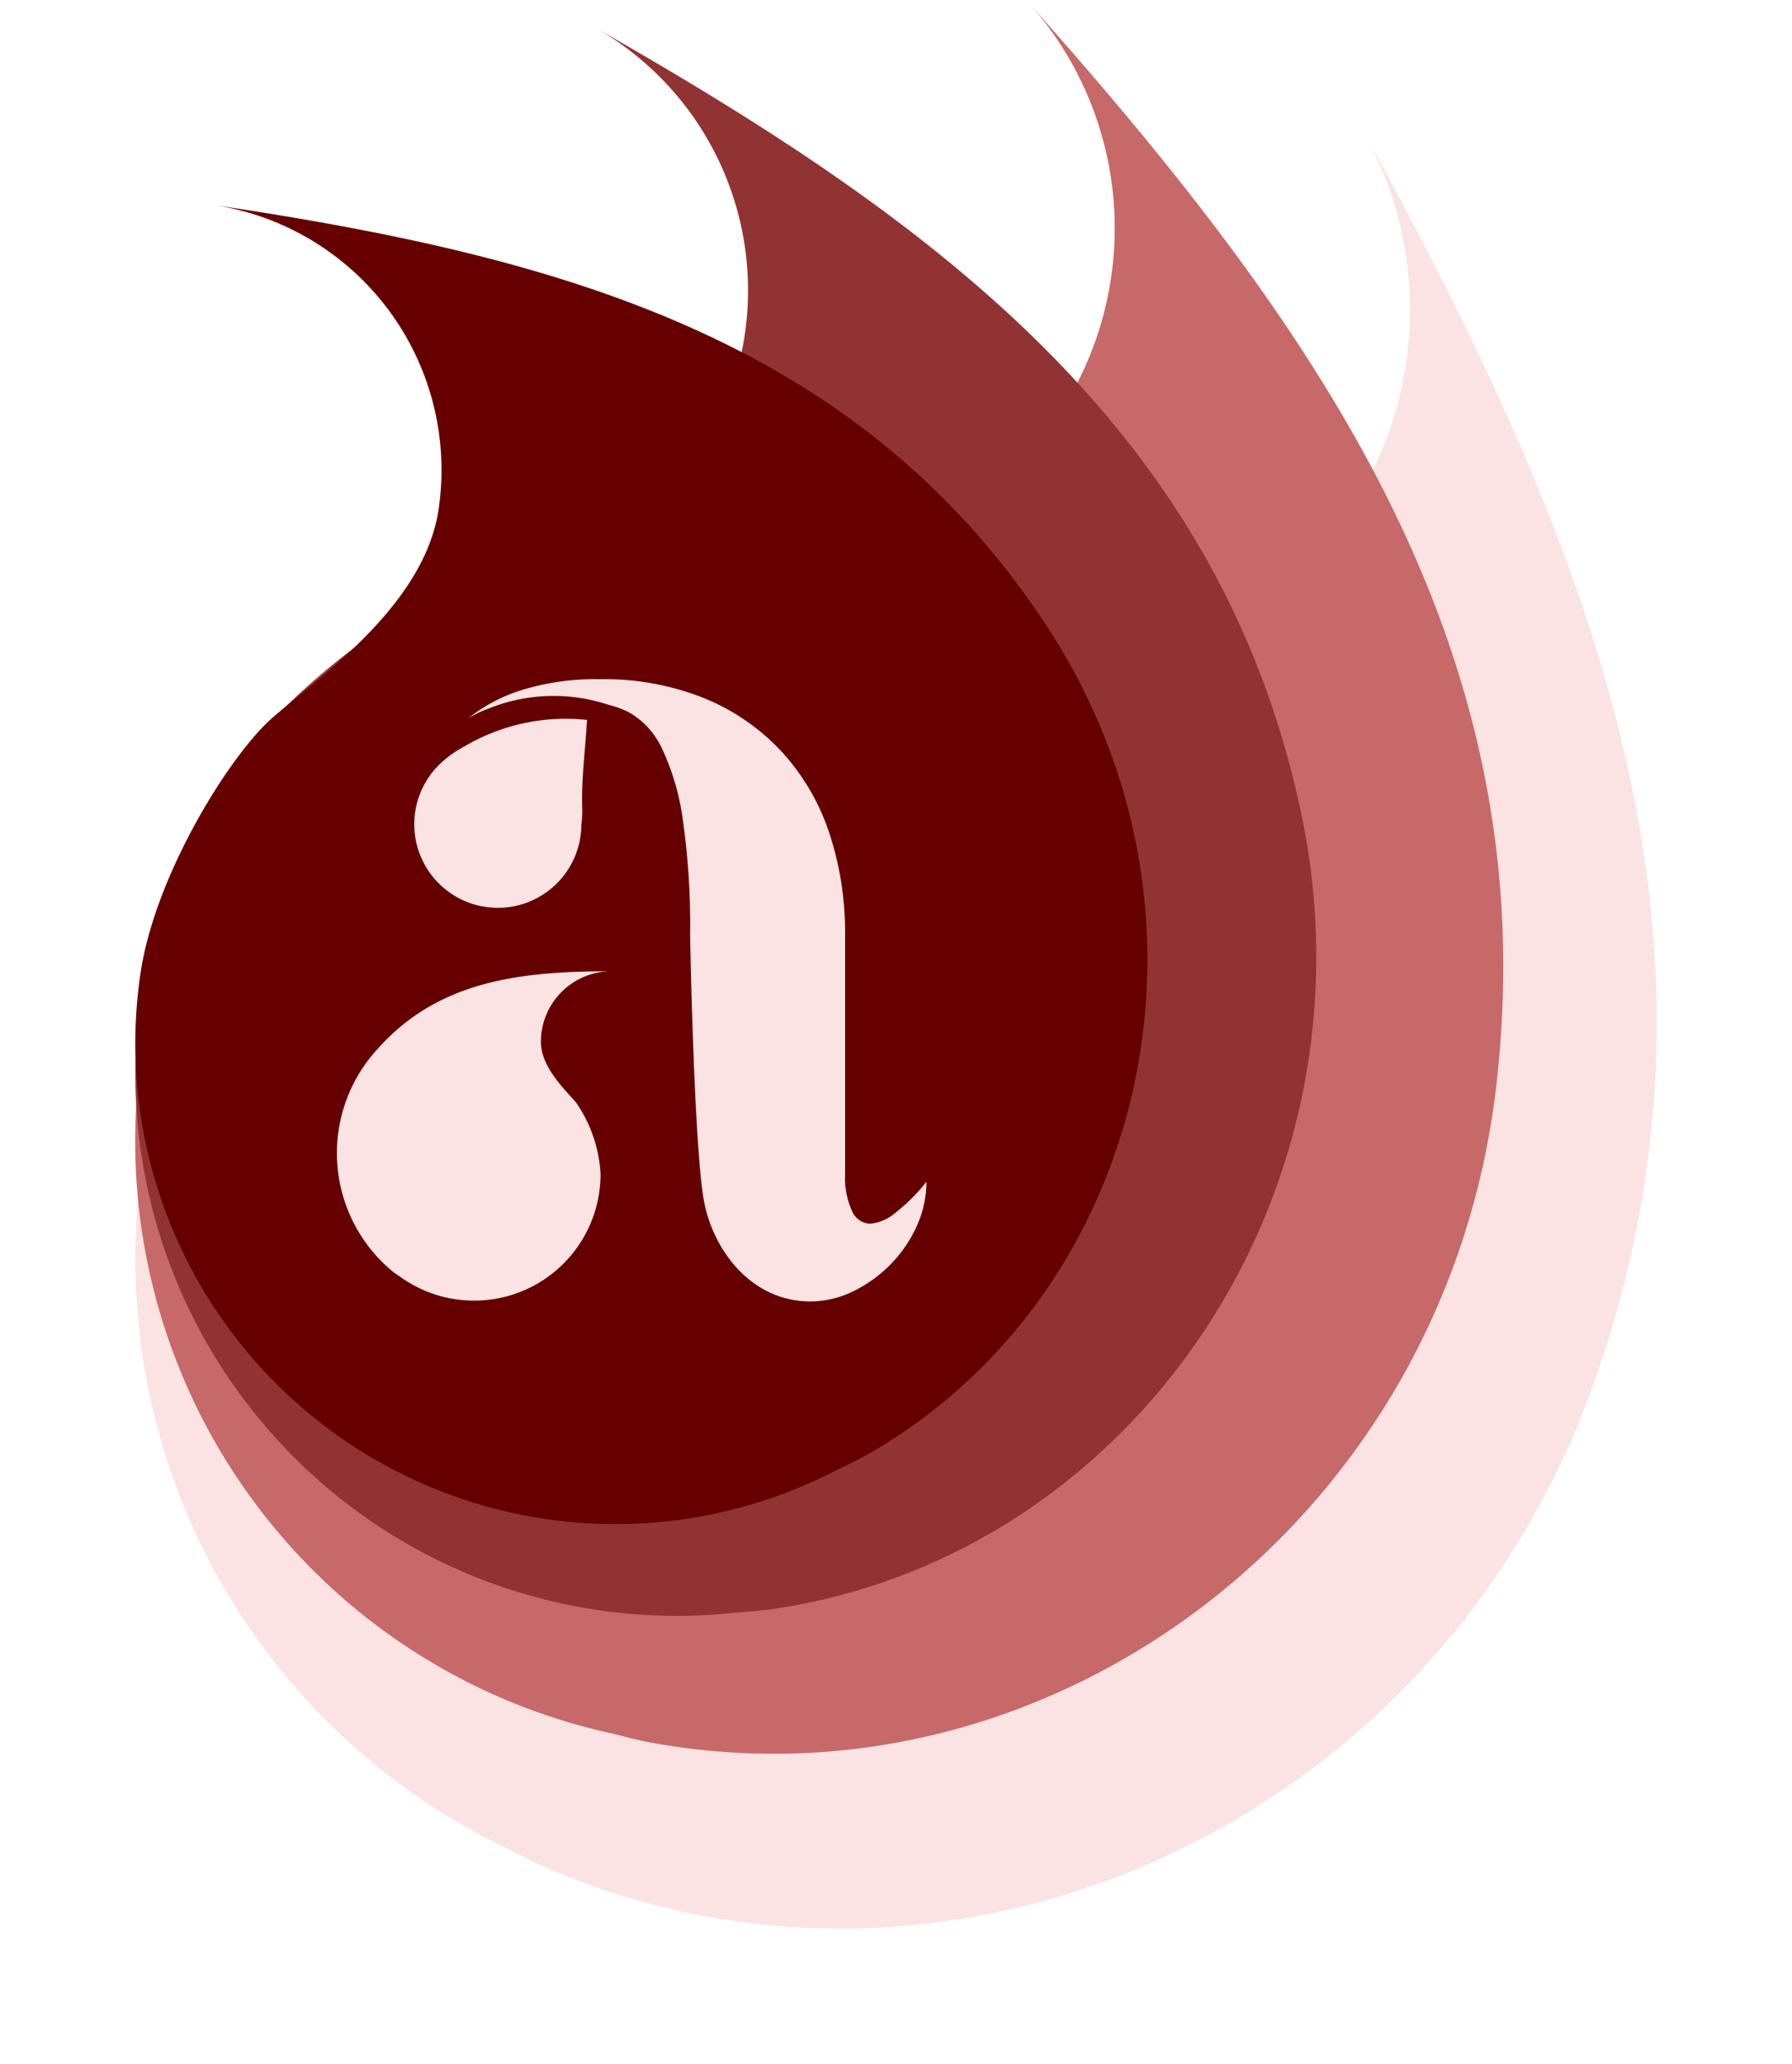 <svg xmlns="http://www.w3.org/2000/svg" xmlns:xlink="http://www.w3.org/1999/xlink" width="119.219" height="137.241" viewBox="0 0 119.219 137.241">
  <defs>
    <filter id="Trazado_12" x="0" y="0" width="119.219" height="137.241" filterUnits="userSpaceOnUse">
      <feOffset dy="3" input="SourceAlpha"/>
      <feGaussianBlur stdDeviation="3" result="blur"/>
      <feFlood flood-color="#0c0606" flood-opacity="0.161"/>
      <feComposite operator="in" in2="blur"/>
      <feComposite in="SourceGraphic"/>
    </filter>
  </defs>
  <g id="Grupo_38" data-name="Grupo 38" transform="translate(-497.573 -216.759)">
    <g id="Grupo_32" data-name="Grupo 32" transform="translate(506.573 222.759)">
      <path id="Trazado_11" data-name="Trazado 11" d="M914.075,281.258" transform="translate(-827.951 -273.436)" fill="#fbe3e3"/>
      <g transform="matrix(1, 0, 0, 1, -9, -6)" filter="url(#Trazado_12)">
        <path id="Trazado_12-2" data-name="Trazado 12" d="M578.786,277.086a24.211,24.211,0,0,0,9.632-32.838c14.966,27.341,25.641,53.449,15.2,82.929-10.505,29.666-42.908,43.87-69.65,32.283-.836-.362-1.641-.791-2.453-1.207h0a43.393,43.393,0,0,1-2.367-77.345c7.78-4.256,20.252-5.417,25.317-4.464S570.881,281.41,578.786,277.086Z" transform="translate(-497.57 -238.25)" fill="#fbe3e3"/>
      </g>
    </g>
    <g id="Grupo_33" data-name="Grupo 33" transform="translate(506.573 217)">
      <path id="Trazado_13" data-name="Trazado 13" d="M814.078,246.263" transform="translate(-749.088 -240.078)" fill="#c76969"/>
      <path id="Trazado_14" data-name="Trazado 14" d="M564.2,248.727A22.485,22.485,0,0,0,566.058,217c19.252,21.616,34.363,43.014,31.071,71.87-3.313,29.039-29.669,48.657-56.288,43.755-.832-.153-1.65-.373-2.472-.581h0a40.3,40.3,0,0,1-18.291-69.5c6.152-5.476,17.2-9.13,21.979-9.325S557.947,254.29,564.2,248.727Z" transform="translate(-506.573 -217)" fill="#c76969"/>
    </g>
    <g id="Grupo_34" data-name="Grupo 34" transform="translate(506.573 218.61)">
      <path id="Trazado_15" data-name="Trazado 15" d="M681.931,241.944" transform="translate(-644.87 -238.282)" fill="#913333"/>
      <path id="Trazado_16" data-name="Trazado 16" d="M544.707,252.019a20.1,20.1,0,0,0-7.506-27.4c22.492,12.8,41.415,26.594,46.887,51.976,5.506,25.542-11.2,49.7-35.148,53.169-.749.108-1.5.156-2.26.216h0A36.027,36.027,0,0,1,511.3,276.352c3.643-6.4,11.95-12.655,15.945-14.189S541.006,258.52,544.707,252.019Z" transform="translate(-506.573 -224.616)" fill="#913333"/>
    </g>
    <g id="Grupo_35" data-name="Grupo 35" transform="translate(506.573 230.386)">
      <path id="Trazado_17" data-name="Trazado 17" d="M561.867,284.913" transform="translate(-550.181 -283.946)" fill="#600"/>
      <path id="Trazado_18" data-name="Trazado 18" d="M526.751,300.588a17.822,17.822,0,0,0-14.983-20.25c22.694,3.375,42.757,8.719,55.41,27.949,12.734,19.352,6.661,44.676-12.025,55.214-.584.329-1.194.611-1.8.9h0a31.941,31.941,0,0,1-46.429-33c.962-6.457,5.826-14.289,8.637-16.838S525.774,307.148,526.751,300.588Z" transform="translate(-506.573 -280.338)" fill="#600"/>
    </g>
    <g id="Grupo_37" data-name="Grupo 37" transform="translate(519.997 261.927)">
      <path id="Trazado_19" data-name="Trazado 19" d="M605.561,447.768a6.927,6.927,0,0,1-.057,1.132,5.558,5.558,0,1,1-9.127-4.306,7.1,7.1,0,0,1,1.367-.924,13.24,13.24,0,0,1,8.137-1.751C605.754,444.012,605.5,445.895,605.561,447.768Z" transform="translate(-589.251 -439.215)" fill="#fbe3e3"/>
      <g id="Grupo_36" data-name="Grupo 36" transform="translate(0 19.416)">
        <path id="Trazado_20" data-name="Trazado 20" d="M648.26,521.444" transform="translate(-631.739 -521.444)" fill="#fbe3e3"/>
        <path id="Trazado_21" data-name="Trazado 21" d="M583.652,526.138a4.694,4.694,0,0,1,4.689-4.694c-6.043,0-11.476.612-15.519,5.131a10.21,10.21,0,0,0,.99,14.85c.139.109.287.206.434.3h0a8.412,8.412,0,0,0,13.375-6.794,9.24,9.24,0,0,0-1.6-4.721C585.391,529.441,583.652,527.884,583.652,526.138Z" transform="translate(-570.092 -521.444)" fill="#fbe3e3"/>
      </g>
      <path id="Trazado_22" data-name="Trazado 22" d="M639.779,465.024a3.037,3.037,0,0,1-1.707.755,1.362,1.362,0,0,1-1.224-.875,5.258,5.258,0,0,1-.451-2.387V446.6a21.006,21.006,0,0,0-1.063-6.843,14.966,14.966,0,0,0-3.157-5.371,14.552,14.552,0,0,0-5.123-3.541,17.856,17.856,0,0,0-6.96-1.273,16.591,16.591,0,0,0-5.316.755,10.931,10.931,0,0,0-3.466,1.854,6.632,6.632,0,0,1,1.3-.631,11.578,11.578,0,0,1,8.056-.274,5.97,5.97,0,0,1,1.328.484,5.345,5.345,0,0,1,2.223,2.426,16.17,16.17,0,0,1,1.385,4.735,49.631,49.631,0,0,1,.484,7.678s.264,14.644.967,17.9,3.236,6.445,7.024,6.445a6.479,6.479,0,0,0,2.867-.677,8.948,8.948,0,0,0,2.481-1.79,8.7,8.7,0,0,0,1.74-2.546,7.12,7.12,0,0,0,.644-2.944A12.005,12.005,0,0,1,639.779,465.024Z" transform="translate(-602.6 -429.575)" fill="#fbe3e3"/>
    </g>
  </g>
</svg>

